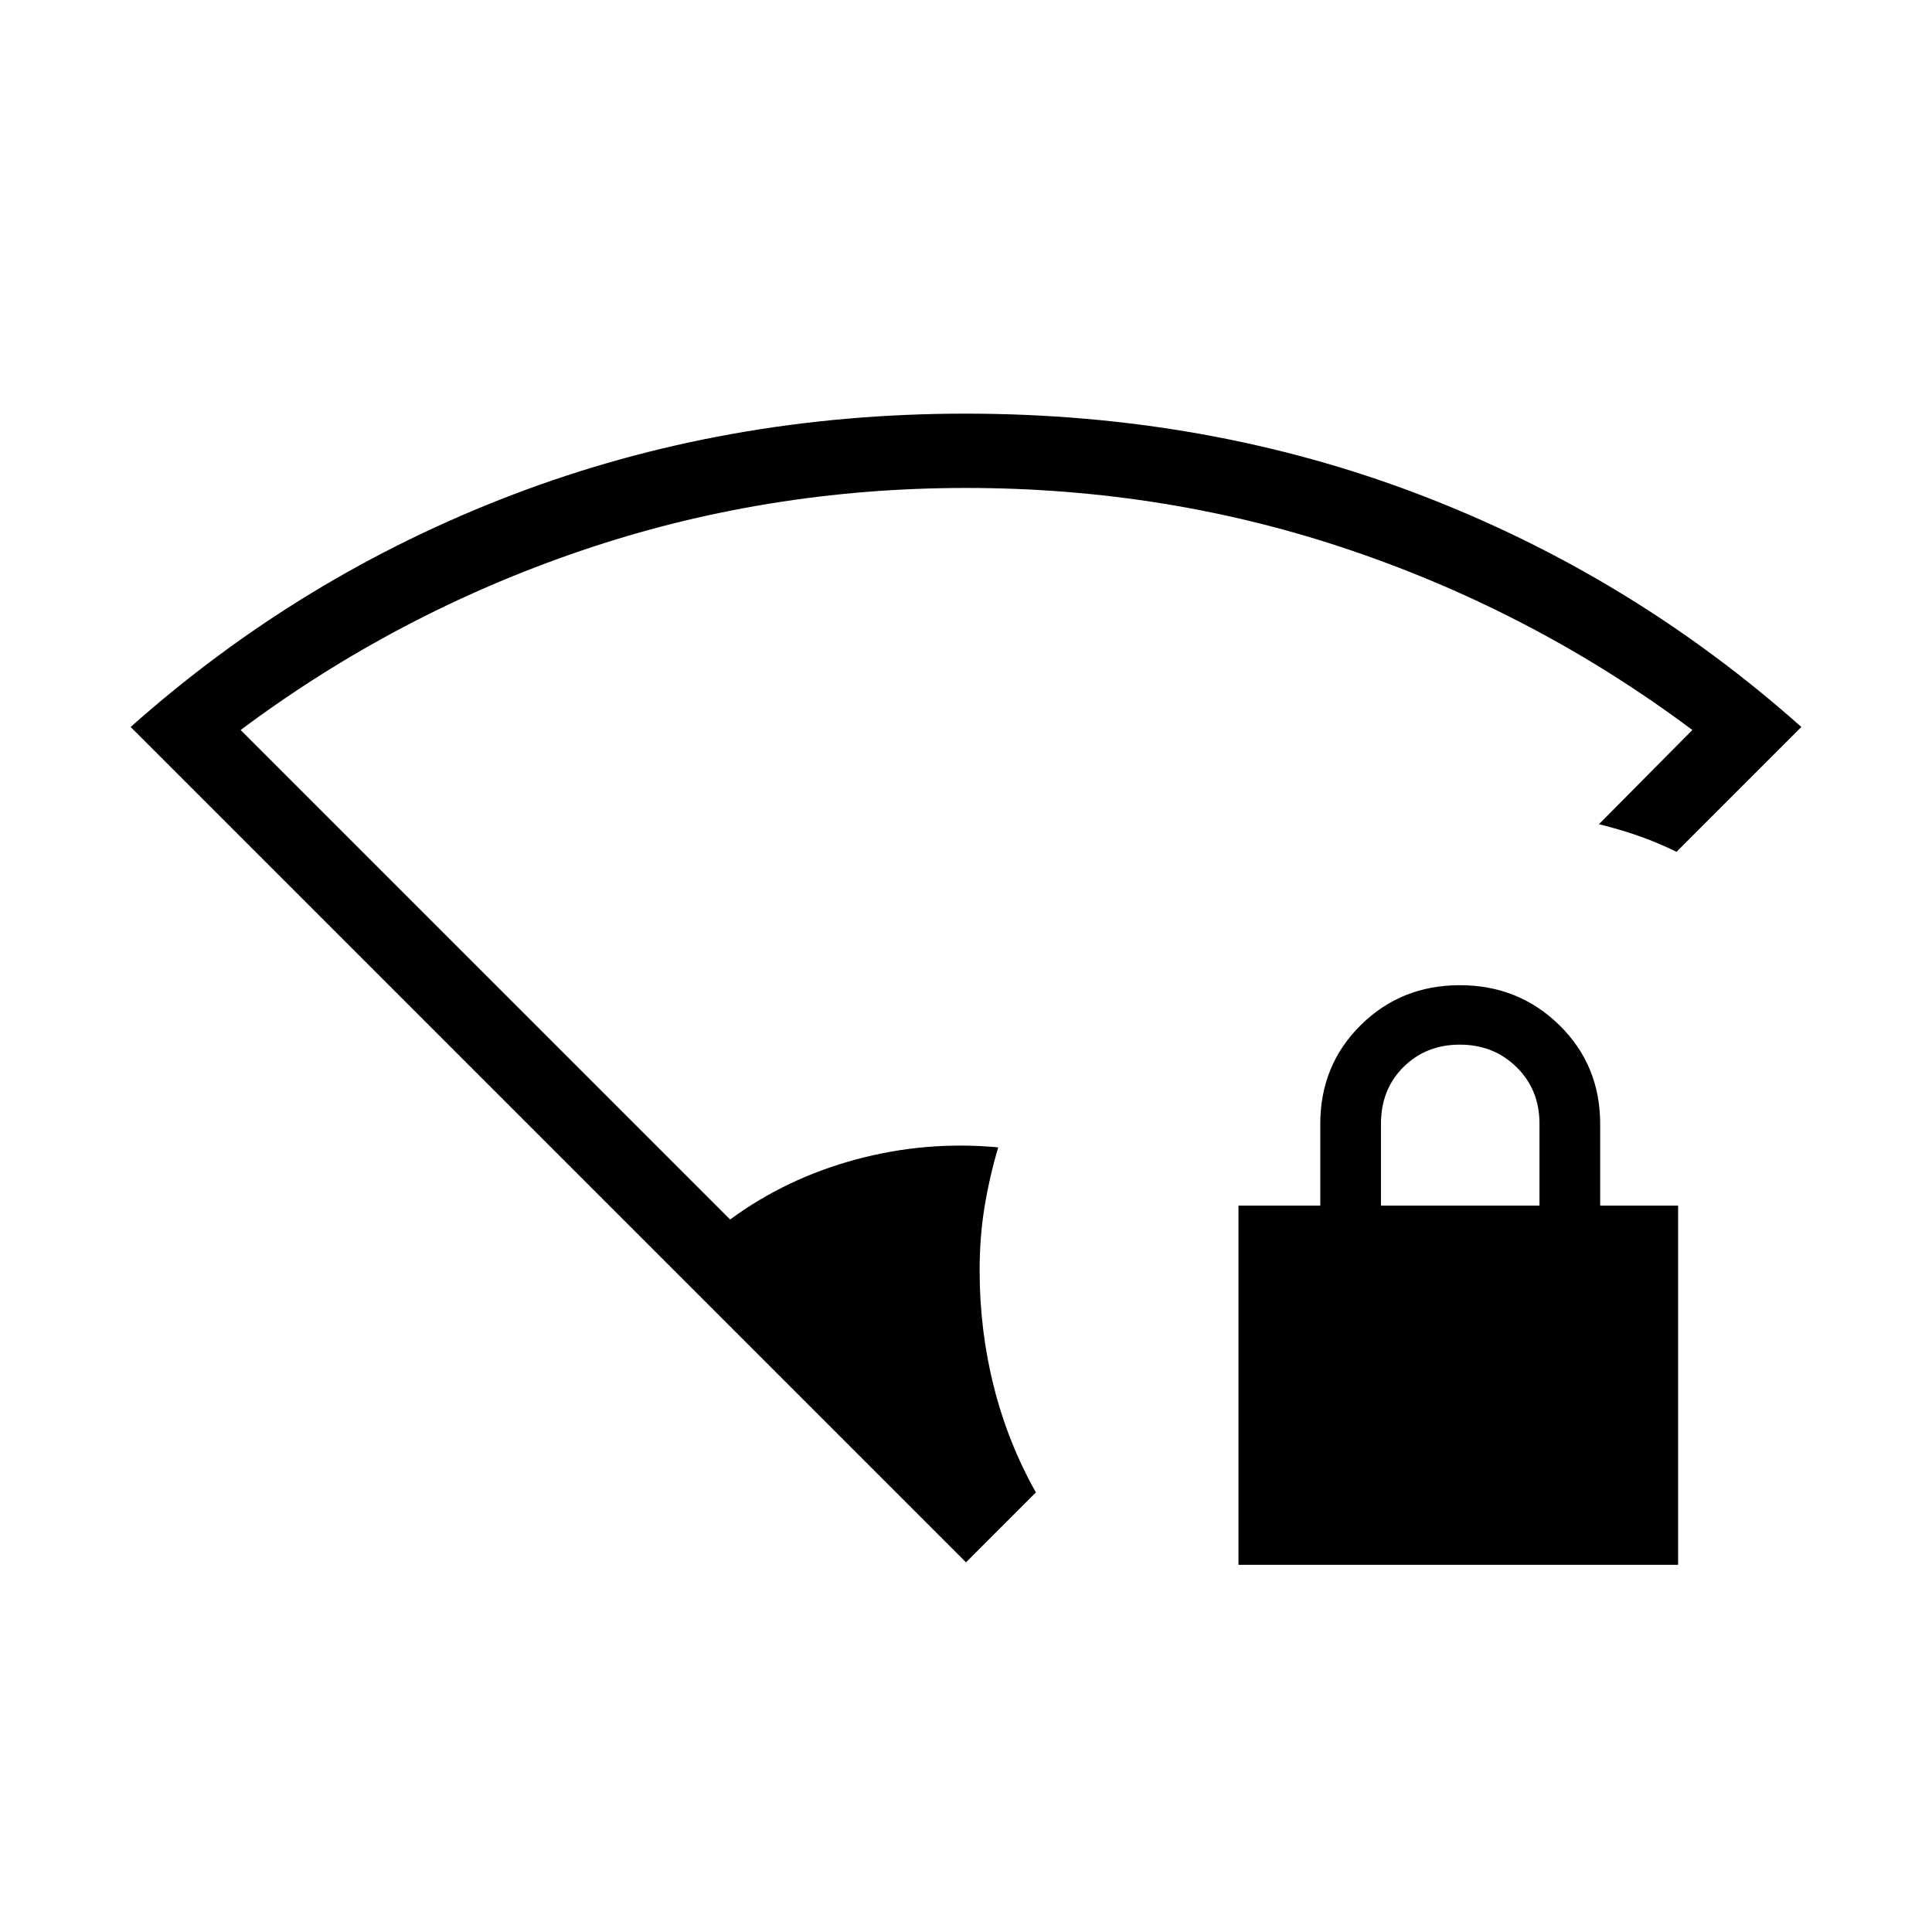 <svg xmlns="http://www.w3.org/2000/svg" height="24" viewBox="0 -960 960 960" width="24"><path d="M480-183.692 64.923-598.769q84.642-75.34 190.101-115.516 105.46-40.177 224.728-40.177 120.278 0 225.533 40.212 105.254 40.211 189.792 115.481l-62.038 62.038q-9.731-4.769-19.08-8.003-9.348-3.234-19.459-5.727l46.423-46.808q-77.313-57.791-168.927-89.03Q580.382-717.538 480-717.538q-99.769 0-191.423 31.239-91.653 31.239-169 89.03l243.231 243.23q27.807-20.461 62.5-29.826Q460-393.231 496-389.885q-4.423 15.039-6.827 29.847-2.404 14.807-2.404 31.308 0 29.802 7.058 57.766t20.904 52.541L480-183.692Zm135.385 1.231v-178.462h40.654v-40.615q0-29.162 20.057-49.043 20.058-19.88 49.289-19.88t49.481 19.88q20.25 19.881 20.25 49.043v40.615h38.73v178.462H615.385Zm70.808-178.462h78.769v-40.73q0-16.885-11.385-28.078-11.384-11.192-28.192-11.192t-28 11.111q-11.192 11.11-11.192 28.274v40.615Z"/></svg>